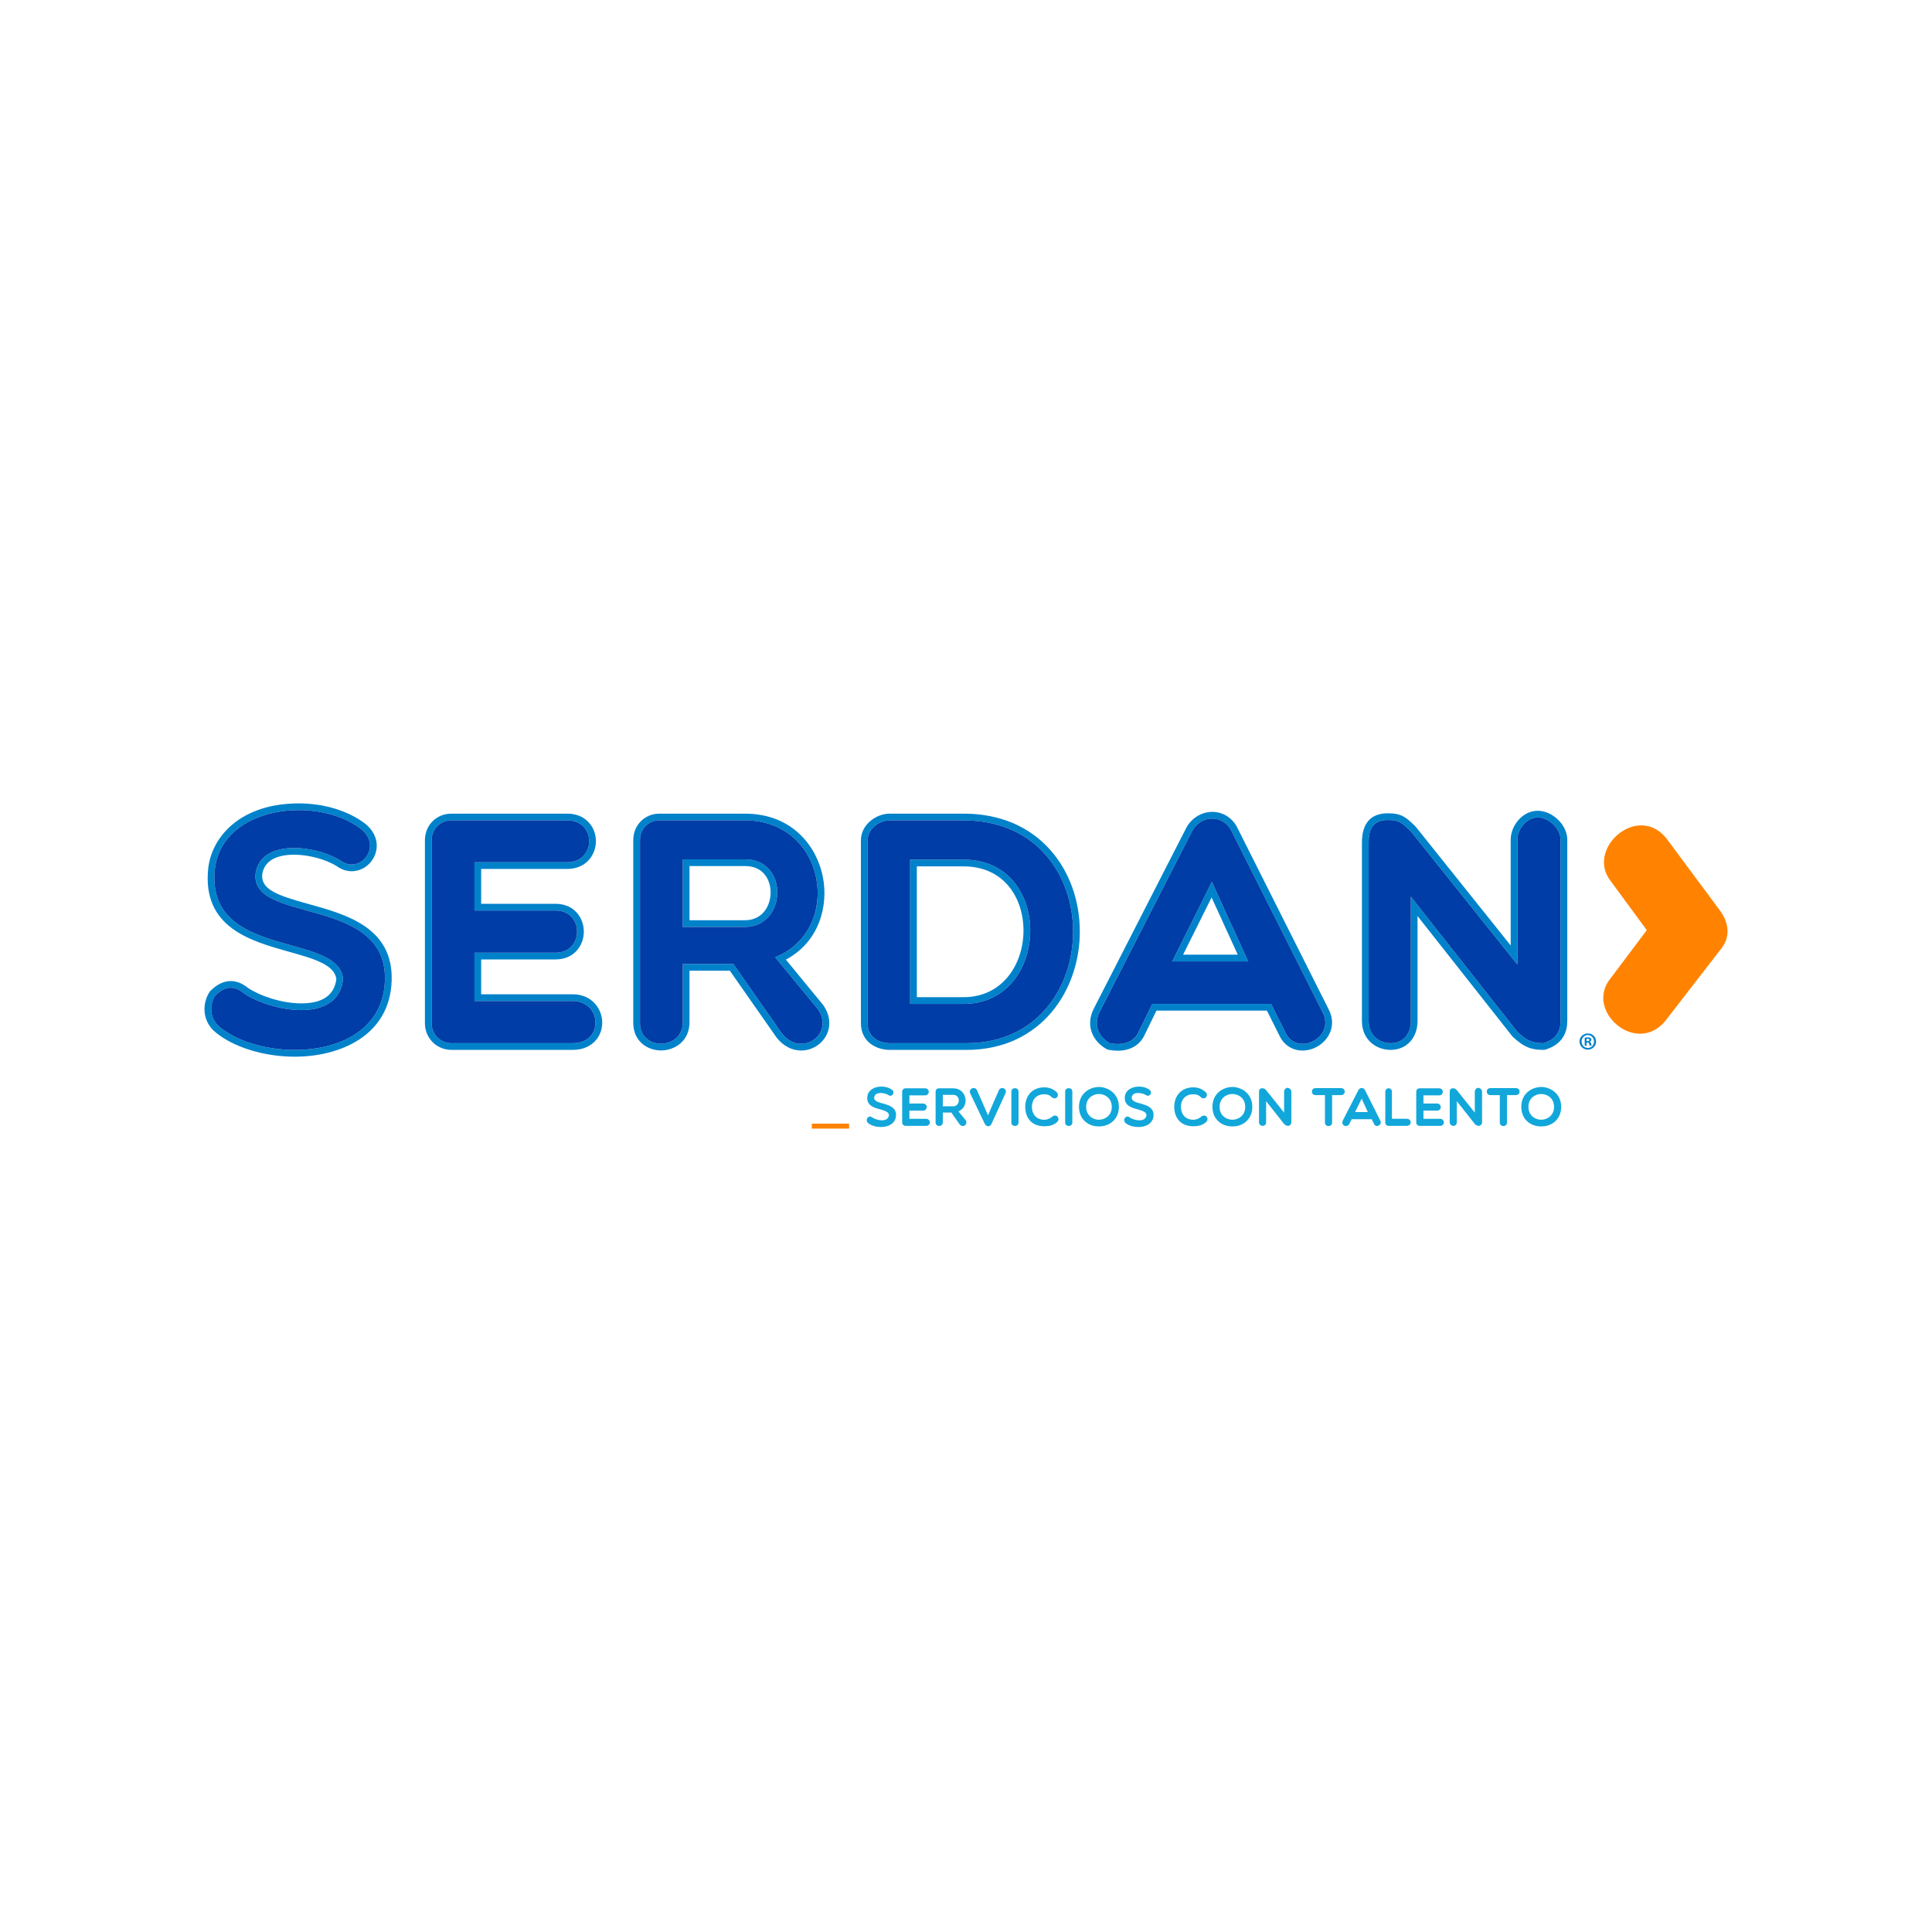 <?xml version="1.0" encoding="utf-8"?>
<!-- Generator: Adobe Illustrator 16.0.0, SVG Export Plug-In . SVG Version: 6.00 Build 0)  -->
<!DOCTYPE svg PUBLIC "-//W3C//DTD SVG 1.1//EN" "http://www.w3.org/Graphics/SVG/1.1/DTD/svg11.dtd">
<svg version="1.1" xmlns="http://www.w3.org/2000/svg" xmlns:xlink="http://www.w3.org/1999/xlink" x="0px" y="0px" width="230px"
	 height="230px" viewBox="0 0 230 230" enable-background="new 0 0 230 230" xml:space="preserve">
<g id="Capa_1">
</g>
<g id="Modo_de_aislamiento">
	<rect fill-rule="evenodd" clip-rule="evenodd" fill="#FFFFFF" width="230" height="230"/>
	<g>
		<path fill="#FF8300" d="M198.218,121.582c-3.497,4.123-9.592-1.285-6.507-5.082l4.334-5.766l-4.274-5.816
			c-3.047-3.818,3.106-9.338,6.562-5.174l6.41,8.635c1.149,1.578,1.3,3.314-0.026,4.797L198.218,121.582z"/>
		<path fill="#0082CA" d="M189.035,123.029c0.543,0,0.977,0.42,0.977,0.959c0,0.535-0.434,0.969-0.98,0.969
			c-0.552,0-0.996-0.434-0.996-0.969c0-0.539,0.444-0.959,0.996-0.959H189.035z M189.023,123.219c-0.415,0-0.738,0.354-0.738,0.77
			c0,0.43,0.323,0.766,0.75,0.766c0.416,0.004,0.729-0.336,0.729-0.766c0-0.416-0.313-0.77-0.732-0.77H189.023z M188.876,124.48
			h-0.22v-0.951c0.089-0.016,0.208-0.031,0.367-0.031c0.18,0,0.261,0.031,0.326,0.078c0.058,0.041,0.102,0.107,0.102,0.199
			c0,0.119-0.092,0.197-0.198,0.232v0.014c0.091,0.027,0.139,0.098,0.171,0.225c0.027,0.15,0.051,0.207,0.066,0.234h-0.231
			c-0.03-0.027-0.046-0.115-0.083-0.234c-0.01-0.094-0.072-0.139-0.193-0.139h-0.106V124.48z M188.88,123.949h0.103
			c0.127,0,0.23-0.047,0.23-0.146c0-0.084-0.071-0.143-0.208-0.143c-0.062,0-0.097,0.008-0.125,0.012V123.949z"/>
		<path fill="#0082CA" d="M35.104,125.797c-3.66,0-7.279-1.113-9.448-2.906c-1.644-1.344-1.586-3.484-0.696-4.822
			c0.03-0.039,0.062-0.082,0.102-0.117c1.42-1.42,2.993-1.535,4.457-0.346c1.363,0.92,3.967,1.844,6.348,1.844
			c2.529,0,3.938-0.971,4.173-2.895c-0.22-1.732-2.726-2.434-5.626-3.248c-4.631-1.295-10.391-2.914-9.621-9.975
			c0.455-3.834,3.961-7.689,10.774-7.689c3.023,0,5.905,0.881,7.912,2.42c1.21,0.979,1.649,2.322,1.197,3.607
			c-0.433,1.221-1.563,2.047-2.812,2.047c-0.622,0-1.23-0.211-1.775-0.6c-1.301-0.82-3.337-1.367-5.082-1.367
			c-1.512,0-3.399,0.385-3.768,2.203c-0.318,1.955,1.883,2.67,5.503,3.672c4.477,1.238,10.052,2.779,9.885,9.072
			C46.443,123.41,40.302,125.797,35.104,125.797 M26.25,119.021c-0.395,0.658-0.52,1.863,0.42,2.633
			c1.897,1.57,5.127,2.541,8.434,2.541c4.694,0,9.77-1.982,9.924-7.541c0.135-5.039-4.365-6.281-8.711-7.486
			c-3.555-0.982-7.229-1.998-6.648-5.5c0.451-2.248,2.395-3.52,5.338-3.52c2.061,0,4.404,0.646,5.96,1.629
			c0.014,0.012,0.03,0.02,0.044,0.031c0.277,0.203,0.561,0.307,0.854,0.307c0.56,0,1.099-0.402,1.301-0.98
			c0.129-0.369,0.217-1.094-0.678-1.816c-1.713-1.316-4.242-2.076-6.921-2.076c-4.2,0-8.669,1.938-9.187,6.264
			c-0.621,5.713,3.998,7.01,8.463,8.26c3.366,0.943,6.547,1.836,6.798,4.727c0.006,0.051,0.006,0.102,0,0.154
			c-0.298,2.799-2.402,4.404-5.774,4.404c-2.439,0-5.432-0.881-7.279-2.141c-0.019-0.012-0.036-0.031-0.057-0.043
			c-0.383-0.318-0.743-0.477-1.066-0.477C27.09,118.391,26.693,118.596,26.25,119.021"/>
		<path fill="#0082CA" d="M68.176,124.988H53.763c-1.784,0-3.178-1.396-3.178-3.176v-21.771c0-1.813,1.364-3.18,3.178-3.18h13.763
			c1.313,0,2.109,0.559,2.545,1.027c0.559,0.594,0.871,1.391,0.871,2.244c0,1.645-1.176,3.314-3.416,3.314H57.281v4.15h8.863
			c2.201,0,3.359,1.662,3.359,3.311c0,1.646-1.158,3.311-3.359,3.311h-8.863v4.148h10.895c2.285,0,3.519,1.744,3.519,3.377
			c0,0.861-0.323,1.658-0.898,2.244C70.348,124.445,69.531,124.988,68.176,124.988 M53.763,98.463c-0.914,0-1.574,0.662-1.574,1.578
			v21.771c0,0.9,0.675,1.574,1.574,1.574h14.413c0.634,0,1.146-0.176,1.482-0.52c0.277-0.285,0.436-0.682,0.436-1.123
			c0-0.852-0.6-1.775-1.918-1.775H56.484c-0.441,0-0.799-0.361-0.799-0.801v-5.75c0-0.443,0.357-0.801,0.799-0.801h9.66
			c1.214,0,1.76-0.859,1.76-1.709c0-0.852-0.546-1.713-1.76-1.713h-9.66c-0.441,0-0.799-0.361-0.799-0.801v-5.748
			c0-0.441,0.357-0.803,0.799-0.803h11.041c1.25,0,1.815-0.859,1.815-1.711c0-0.77-0.478-1.67-1.815-1.67H53.763z"/>
		<path fill="#0082CA" d="M95.381,125.063c-1.104,0-2.139-0.543-2.92-1.529l-0.024-0.035l-5.551-7.939h-4.802v6.139
			c0,2.201-1.713,3.354-3.402,3.354c-1.637,0-3.294-1.125-3.294-3.277v-21.771c0-1.762,1.36-3.141,3.101-3.141h10.193
			c5.777,0,8.612,4.072,9.284,7.557c0.672,3.48-0.47,7.721-4.407,9.82l4.445,5.416c0.012,0.021,0.031,0.041,0.043,0.064
			c0.785,1.158,0.896,2.459,0.308,3.564C97.781,124.361,96.615,125.063,95.381,125.063 M93.733,122.563
			c0.472,0.586,1.042,0.898,1.647,0.898c0.648,0,1.263-0.363,1.563-0.928c0.299-0.566,0.228-1.236-0.205-1.891l-5.07-6.182
			c-0.163-0.197-0.219-0.459-0.155-0.705c0.063-0.25,0.238-0.449,0.476-0.543c3.876-1.555,5.004-5.389,4.407-8.494
			c-0.557-2.887-2.912-6.256-7.714-6.256H78.488c-0.856,0-1.503,0.662-1.503,1.539v21.771c0,1.24,0.914,1.676,1.696,1.676
			c0.667,0,1.805-0.365,1.805-1.752v-6.939c0-0.443,0.357-0.797,0.801-0.797h6.018c0.26,0,0.505,0.127,0.656,0.342L93.733,122.563z
			 M88.682,111.15h-7.395c-0.443,0-0.801-0.357-0.801-0.801v-8.049c0-0.439,0.357-0.801,0.801-0.801h7.395
			c1.447,0,2.66,0.52,3.51,1.498c0.736,0.857,1.146,2.002,1.146,3.236C93.337,108.617,91.705,111.15,88.682,111.15 M82.084,109.553
			h6.598c2.1,0,3.057-1.721,3.057-3.318c0-0.85-0.27-1.623-0.753-2.186c-0.547-0.627-1.324-0.947-2.304-0.947h-6.598V109.553z"/>
		<path fill="#0082CA" d="M115.057,124.988h-9.123c-1.66,0-3.445-0.992-3.445-3.176v-21.771c0-1.875,1.813-3.18,3.445-3.18h8.778
			c4.292,0,7.886,1.525,10.403,4.416c2.215,2.541,3.434,5.963,3.434,9.635C128.549,117.906,123.918,124.988,115.057,124.988
			 M105.934,98.463c-0.856,0-1.848,0.689-1.848,1.578v21.771c0,1.498,1.538,1.574,1.848,1.574h9.123
			c5.729,0,11.896-3.902,11.896-12.475c0-3.287-1.084-6.336-3.043-8.584c-2.202-2.525-5.385-3.865-9.198-3.865H105.934z
			 M114.712,120.309h-6.364c-0.439,0-0.801-0.352-0.801-0.797v-17.176c0-0.439,0.361-0.797,0.801-0.797h6.364
			c2.72,0,4.999,1.008,6.585,2.918c1.389,1.666,2.149,3.914,2.149,6.328C123.446,115.516,120.449,120.309,114.712,120.309
			 M109.148,118.711h5.563c4.683,0,7.133-3.984,7.133-7.926c0-2.041-0.63-3.924-1.776-5.301c-1.277-1.535-3.129-2.344-5.356-2.344
			h-5.563V118.711z"/>
		<path fill="#0082CA" d="M133.05,125.084c-0.353,0-0.716-0.037-1.091-0.111c-0.081-0.012-0.162-0.045-0.235-0.088
			c-1.497-0.836-2.556-2.625-1.557-4.719l11.011-21.525c0.623-1.225,1.828-1.99,3.145-1.99c1.311,0,2.482,0.773,3.049,2.021
			l10.797,21.479c0.563,1.066,0.547,2.205-0.048,3.184c-0.63,1.051-1.834,1.729-3.058,1.729c-1.227,0-2.246-0.67-2.783-1.844
			l-1.455-2.91h-13.151l-1.43,2.932C135.687,124.426,134.547,125.084,133.05,125.084 M132.397,123.426
			c0.224,0.035,0.442,0.061,0.652,0.061c0.868,0,1.459-0.318,1.751-0.941l1.654-3.385c0.135-0.273,0.415-0.449,0.721-0.449h14.145
			c0.301,0,0.578,0.176,0.713,0.445l1.689,3.369c0.359,0.781,0.926,0.936,1.34,0.936c0.654,0,1.349-0.389,1.689-0.951
			c0.204-0.34,0.375-0.904-0.008-1.629l-10.816-21.518c-0.325-0.719-0.908-1.111-1.605-1.111c-0.724,0-1.362,0.416-1.721,1.115
			l-10.999,21.506C131.043,122.043,131.631,122.945,132.397,123.426 M148.596,115.25h-9.043c-0.278,0-0.536-0.143-0.679-0.377
			c-0.15-0.234-0.163-0.531-0.038-0.777l4.713-9.467c0.137-0.279,0.416-0.453,0.728-0.445c0.312,0.004,0.587,0.188,0.716,0.469
			l4.334,9.469c0.108,0.244,0.091,0.535-0.059,0.764C149.123,115.111,148.869,115.25,148.596,115.25 M140.845,113.652h6.507
			l-3.115-6.813L140.845,113.652z"/>
		<path fill="#0082CA" d="M183.75,124.988c-1.516,0-2.367-0.361-3.652-1.555c-0.027-0.027-0.056-0.059-0.083-0.092l-11.261-14.285
			v12.49c0,2.025-1.32,3.441-3.211,3.441c-1.693,0-3.41-1.182-3.41-3.441v-21.201c0-2.34,1.043-3.525,3.1-3.525
			c1.656,0,2.193,0.523,3.171,1.465l0.104,0.102c0.028,0.023,0.052,0.053,0.07,0.08l11.266,14.088V99.961
			c0-1.625,1.376-3.441,3.216-3.441c1.778,0,3.521,1.705,3.521,3.441v21.586c0,1.189-0.449,2.748-2.597,3.406
			C183.908,124.977,183.828,124.988,183.75,124.988 M165.232,98.424c-1.145,0-1.498,0.447-1.498,1.922v21.201
			c0,1.268,0.908,1.84,1.809,1.84c1.01,0,1.613-0.686,1.613-1.84V106.75c0-0.346,0.214-0.646,0.539-0.754
			c0.317-0.115,0.678-0.012,0.889,0.258l12.649,16.051c0.931,0.855,1.384,1.07,2.394,1.082c0.949-0.322,1.355-0.877,1.355-1.84
			V99.961c0-0.785-0.951-1.844-1.923-1.844c-0.853,0-1.614,1.035-1.614,1.844v14.873c0,0.342-0.218,0.643-0.535,0.758
			c-0.322,0.111-0.678,0.012-0.892-0.258l-12.656-15.828l-0.067-0.068C166.383,98.559,166.242,98.424,165.232,98.424"/>
		<path fill="#FFFFFF" d="M25.588,103.414c0.88-7.438,12.113-8.781,17.402-4.717c2.606,2.109-0.154,5.443-2.455,3.758
			c-2.834-1.805-9.273-2.645-10.08,1.34c-1.033,6.285,15.644,2.686,15.369,12.879c-0.266,9.738-14.372,9.967-19.662,5.598
			c-1.264-1.035-1.225-2.719-0.535-3.758c0.996-0.996,2.109-1.34,3.41-0.266c3.143,2.148,11.23,3.754,11.804-1.689
			C40.346,110.889,24.398,114.299,25.588,103.414"/>
		<path fill="#FFFFFF" d="M53.763,124.188c-1.345,0-2.379-1.035-2.379-2.375v-21.771c0-1.381,1.034-2.379,2.379-2.379h13.763
			c3.524,0,3.449,4.984,0,4.984H56.484v5.748h9.66c3.41,0,3.41,5.023,0,5.023h-9.66v5.75h11.691c3.482,0,3.754,5.02,0,5.02H53.763z"
			/>
		<path fill="#FFFFFF" d="M81.287,121.697c0,3.334-5.099,3.449-5.099,0.076v-21.771c0-1.342,1.034-2.34,2.3-2.34h10.193
			c9.736,0,11.732,13.037,3.604,16.291l5.099,6.209c1.994,2.955-1.994,5.789-4.296,2.875l-5.784-8.279h-6.018V121.697z
			 M81.287,110.35h7.395c4.984,0,5.293-8.049,0-8.049h-7.395V110.35z"/>
		<path fill="#FFFFFF" d="M105.934,124.188c-1.264,0-2.645-0.686-2.645-2.375v-21.771c0-1.381,1.381-2.379,2.645-2.379h8.778
			c17.517,0,17.136,26.525,0.345,26.525H105.934z M108.348,102.336v17.176h6.364c10.349,0,10.813-17.176,0-17.176H108.348z"/>
		<path fill="#FFFFFF" d="M132.113,124.188c-1.225-0.686-1.996-2.066-1.225-3.68l10.999-21.502c1.036-2.033,3.792-2.109,4.758,0
			l10.809,21.502c1.569,2.994-3.065,5.369-4.444,2.379l-1.689-3.375h-14.145l-1.646,3.375
			C134.913,124.188,133.494,124.457,132.113,124.188 M148.596,114.453l-4.329-9.473l-4.714,9.473H148.596z"/>
		<path fill="#FFFFFF" d="M162.934,100.346c0-1.379,0.309-2.725,2.299-2.725c1.379,0,1.686,0.346,2.725,1.346l12.688,15.867V99.961
			c0-1.264,1.108-2.645,2.415-2.645c1.38,0,2.722,1.381,2.722,2.645v21.586c0,1.686-1.035,2.336-2.031,2.641
			c-1.341,0-1.997-0.305-3.105-1.34l-12.688-16.098v14.797c0,1.686-1.039,2.641-2.414,2.641c-1.383,0-2.609-0.955-2.609-2.641
			V100.346z"/>
		<path fill="#003DA6" d="M25.588,103.414c0.88-7.438,12.113-8.781,17.402-4.717c2.606,2.109-0.154,5.443-2.455,3.758
			c-2.834-1.805-9.273-2.645-10.08,1.34c-1.033,6.285,15.644,2.686,15.369,12.879c-0.266,9.738-14.372,9.967-19.662,5.598
			c-1.264-1.035-1.225-2.719-0.535-3.758c0.996-0.996,2.109-1.34,3.41-0.266c3.143,2.148,11.23,3.754,11.804-1.689
			C40.346,110.889,24.398,114.299,25.588,103.414"/>
		<path fill="#003DA6" d="M53.763,124.188c-1.345,0-2.379-1.035-2.379-2.375v-21.771c0-1.381,1.034-2.379,2.379-2.379h13.763
			c3.524,0,3.449,4.984,0,4.984H56.484v5.748h9.66c3.41,0,3.41,5.023,0,5.023h-9.66v5.75h11.691c3.482,0,3.754,5.02,0,5.02H53.763z"
			/>
		<path fill="#003DA6" d="M81.287,121.697c0,3.334-5.099,3.449-5.099,0.076v-21.771c0-1.342,1.034-2.34,2.3-2.34h10.193
			c9.736,0,11.732,13.037,3.604,16.291l5.099,6.209c1.994,2.955-1.994,5.789-4.296,2.875l-5.784-8.279h-6.018V121.697z
			 M81.287,110.35h7.395c4.984,0,5.293-8.049,0-8.049h-7.395V110.35z"/>
		<path fill="#003DA6" d="M105.934,124.188c-1.264,0-2.645-0.686-2.645-2.375v-21.771c0-1.381,1.381-2.379,2.645-2.379h8.778
			c17.517,0,17.136,26.525,0.345,26.525H105.934z M108.348,102.336v17.176h6.364c10.349,0,10.813-17.176,0-17.176H108.348z"/>
		<path fill="#003DA6" d="M132.113,124.188c-1.225-0.686-1.996-2.066-1.225-3.68l10.999-21.502c1.036-2.033,3.792-2.109,4.758,0
			l10.809,21.502c1.569,2.994-3.065,5.369-4.444,2.379l-1.689-3.375h-14.145l-1.646,3.375
			C134.913,124.188,133.494,124.457,132.113,124.188 M148.596,114.453l-4.329-9.473l-4.714,9.473H148.596z"/>
		<path fill="#003DA6" d="M162.934,100.346c0-1.379,0.309-2.725,2.299-2.725c1.379,0,1.686,0.346,2.725,1.346l12.688,15.867V99.961
			c0-1.264,1.108-2.645,2.415-2.645c1.38,0,2.722,1.381,2.722,2.645v21.586c0,1.686-1.035,2.336-2.031,2.641
			c-1.341,0-1.997-0.305-3.105-1.34l-12.688-16.098v14.797c0,1.686-1.039,2.641-2.414,2.641c-1.383,0-2.609-0.955-2.609-2.641
			V100.346z"/>
		<rect x="96.642" y="133.77" fill="#FF8300" width="4.438" height="0.588"/>
		<path fill="#12A7DA" d="M103.253,130.531c0.151-1.254,2.046-1.479,2.935-0.797c0.439,0.357-0.024,0.92-0.412,0.635
			c-0.477-0.303-1.564-0.445-1.699,0.225c-0.173,1.059,2.635,0.453,2.591,2.174c-0.048,1.641-2.423,1.682-3.315,0.939
			c-0.213-0.17-0.205-0.455-0.091-0.631c0.171-0.166,0.356-0.227,0.575-0.047c0.531,0.365,1.895,0.639,1.99-0.281
			C105.745,131.791,103.055,132.367,103.253,130.531"/>
		<path fill="#12A7DA" d="M107.805,134.031c-0.226,0-0.404-0.174-0.404-0.4v-3.666c0-0.234,0.179-0.404,0.404-0.404h2.32
			c0.594,0,0.578,0.84,0,0.84h-1.864v0.971h1.63c0.574,0,0.574,0.846,0,0.846h-1.63v0.971h1.975c0.587,0,0.63,0.844,0,0.844H107.805
			z"/>
		<path fill="#12A7DA" d="M112.242,133.611c0,0.564-0.861,0.584-0.861,0.016v-3.67c0-0.227,0.179-0.396,0.389-0.396h1.719
			c1.644,0,1.98,2.195,0.609,2.746l0.859,1.047c0.334,0.504-0.336,0.977-0.727,0.484l-0.974-1.396h-1.015V133.611z M112.242,131.701
			h1.246c0.843,0,0.895-1.361,0-1.361h-1.246V131.701z"/>
		<path fill="#12A7DA" d="M117.209,133.738l-1.704-3.572c-0.25-0.508,0.511-0.928,0.797-0.393l0.573,1.301l0.743,1.705l0.731-1.705
			l0.577-1.301c0.255-0.488,1.003-0.182,0.784,0.357l-1.648,3.607C117.916,134.146,117.455,134.246,117.209,133.738"/>
		<path fill="#12A7DA" d="M120.401,129.947c0-0.527,0.853-0.547,0.853,0v3.691c0,0.537-0.853,0.549-0.853,0V129.947z"/>
		<path fill="#12A7DA" d="M122.051,131.764c0-1.244,0.781-2.318,2.268-2.318c0.562,0,1.008,0.166,1.479,0.574
			c0.175,0.162,0.188,0.447,0.018,0.627c-0.173,0.154-0.438,0.135-0.595-0.02c-0.264-0.277-0.537-0.357-0.902-0.357
			c-0.994,0-1.475,0.705-1.475,1.494c0,0.801,0.472,1.539,1.475,1.539c0.365,0,0.71-0.15,1.008-0.412
			c0.202-0.154,0.478-0.08,0.595,0.074c0.103,0.143,0.154,0.381-0.073,0.607c-0.452,0.42-0.994,0.504-1.529,0.504
			C122.753,134.076,122.051,133.01,122.051,131.764"/>
		<path fill="#12A7DA" d="M126.805,129.947c0-0.527,0.853-0.547,0.853,0v3.691c0,0.537-0.853,0.549-0.853,0V129.947z"/>
		<path fill="#12A7DA" d="M130.887,134.096c-1.193,0.051-2.435-0.742-2.435-2.324c0-1.59,1.241-2.375,2.435-2.375
			c1.132,0.061,2.313,0.842,2.313,2.375C133.2,133.303,132.019,134.096,130.887,134.096 M130.817,130.238
			c-0.726,0-1.511,0.512-1.511,1.533c0,1.016,0.785,1.531,1.511,1.531c0.741,0,1.538-0.516,1.538-1.531
			C132.355,130.75,131.559,130.238,130.817,130.238"/>
		<path fill="#12A7DA" d="M133.912,130.531c0.148-1.254,2.04-1.479,2.932-0.797c0.44,0.357-0.023,0.92-0.412,0.635
			c-0.479-0.303-1.564-0.445-1.699,0.225c-0.176,1.059,2.635,0.453,2.592,2.174c-0.044,1.641-2.427,1.682-3.316,0.939
			c-0.213-0.17-0.209-0.455-0.09-0.631c0.168-0.166,0.357-0.227,0.574-0.047c0.53,0.365,1.895,0.639,1.991-0.281
			C136.4,131.791,133.712,132.367,133.912,130.531"/>
		<path fill="#12A7DA" d="M139.79,131.764c0-1.244,0.785-2.318,2.269-2.318c0.563,0,1.008,0.166,1.479,0.574
			c0.174,0.162,0.194,0.447,0.018,0.627c-0.172,0.154-0.438,0.135-0.591-0.02c-0.268-0.277-0.537-0.357-0.905-0.357
			c-0.996,0-1.476,0.705-1.476,1.494c0,0.801,0.474,1.539,1.476,1.539c0.368,0,0.709-0.15,1.008-0.412
			c0.201-0.154,0.479-0.08,0.596,0.074c0.101,0.143,0.152,0.381-0.074,0.607c-0.453,0.42-0.994,0.504-1.529,0.504
			C140.496,134.076,139.79,133.01,139.79,131.764"/>
		<path fill="#12A7DA" d="M146.776,134.096c-1.197,0.051-2.438-0.742-2.438-2.324c0-1.59,1.241-2.375,2.438-2.375
			c1.13,0.061,2.31,0.842,2.31,2.375C149.086,133.303,147.906,134.096,146.776,134.096 M146.705,130.238
			c-0.726,0-1.515,0.512-1.515,1.533c0,1.016,0.789,1.531,1.515,1.531c0.741,0,1.536-0.516,1.536-1.531
			C148.241,130.75,147.446,130.238,146.705,130.238"/>
		<path fill="#12A7DA" d="M149.881,130.016c0-0.234,0.052-0.459,0.389-0.459c0.234,0,0.285,0.055,0.46,0.225l2.139,2.672v-2.506
			c0-0.213,0.187-0.443,0.405-0.443c0.233,0,0.459,0.23,0.459,0.443v3.641c0,0.281-0.176,0.393-0.343,0.443
			c-0.226,0-0.335-0.051-0.521-0.225l-2.139-2.713v2.494c0,0.281-0.175,0.443-0.409,0.443c-0.233,0-0.439-0.162-0.439-0.443V130.016
			z"/>
		<path fill="#12A7DA" d="M157.731,130.369h-1.13c-0.563,0-0.563-0.83,0-0.83h3.057c0.569,0,0.569,0.83,0,0.83h-1.074v3.262
			c0,0.564-0.853,0.576-0.853,0V130.369z"/>
		<path fill="#12A7DA" d="M160.059,134.031c-0.21-0.113-0.337-0.348-0.21-0.617l1.857-3.625c0.173-0.344,0.639-0.355,0.8,0
			l1.819,3.625c0.266,0.504-0.516,0.904-0.745,0.396l-0.283-0.568h-2.39l-0.277,0.568
			C160.529,134.031,160.289,134.076,160.059,134.031 M162.834,132.391l-0.729-1.598l-0.793,1.598H162.834z"/>
		<path fill="#12A7DA" d="M164.916,129.947c0-0.209,0.178-0.391,0.404-0.391c0.21,0,0.385,0.182,0.385,0.391v3.24h1.756
			c0.633,0,0.646,0.844,0,0.844h-2.141c-0.227,0-0.404-0.162-0.404-0.393V129.947z"/>
		<path fill="#12A7DA" d="M169,134.031c-0.23,0-0.4-0.174-0.4-0.4v-3.666c0-0.234,0.17-0.404,0.4-0.404h2.319
			c0.595,0,0.579,0.84,0,0.84h-1.862v0.971h1.629c0.574,0,0.574,0.846,0,0.846h-1.629v0.971h1.971c0.59,0,0.633,0.844,0,0.844H169z"
			/>
		<path fill="#12A7DA" d="M172.586,130.016c0-0.234,0.054-0.459,0.385-0.459c0.236,0,0.283,0.055,0.462,0.225l2.138,2.672v-2.506
			c0-0.213,0.188-0.443,0.404-0.443c0.233,0,0.461,0.23,0.461,0.443v3.641c0,0.281-0.176,0.393-0.342,0.443
			c-0.227,0-0.336-0.051-0.523-0.225l-2.138-2.713v2.494c0,0.281-0.179,0.443-0.408,0.443c-0.232,0-0.438-0.162-0.438-0.443V130.016
			z"/>
		<path fill="#12A7DA" d="M178.547,130.369h-1.129c-0.563,0-0.563-0.83,0-0.83h3.057c0.572,0,0.572,0.83,0,0.83h-1.07v3.262
			c0,0.564-0.857,0.576-0.857,0V130.369z"/>
		<path fill="#12A7DA" d="M183.543,134.096c-1.195,0.051-2.438-0.742-2.438-2.324c0-1.59,1.243-2.375,2.438-2.375
			c1.131,0.061,2.312,0.842,2.312,2.375C185.854,133.303,184.674,134.096,183.543,134.096 M183.468,130.238
			c-0.722,0-1.511,0.512-1.511,1.533c0,1.016,0.789,1.531,1.511,1.531c0.745,0,1.54-0.516,1.54-1.531
			C185.008,130.75,184.213,130.238,183.468,130.238"/>
	</g>
</g>
</svg>

